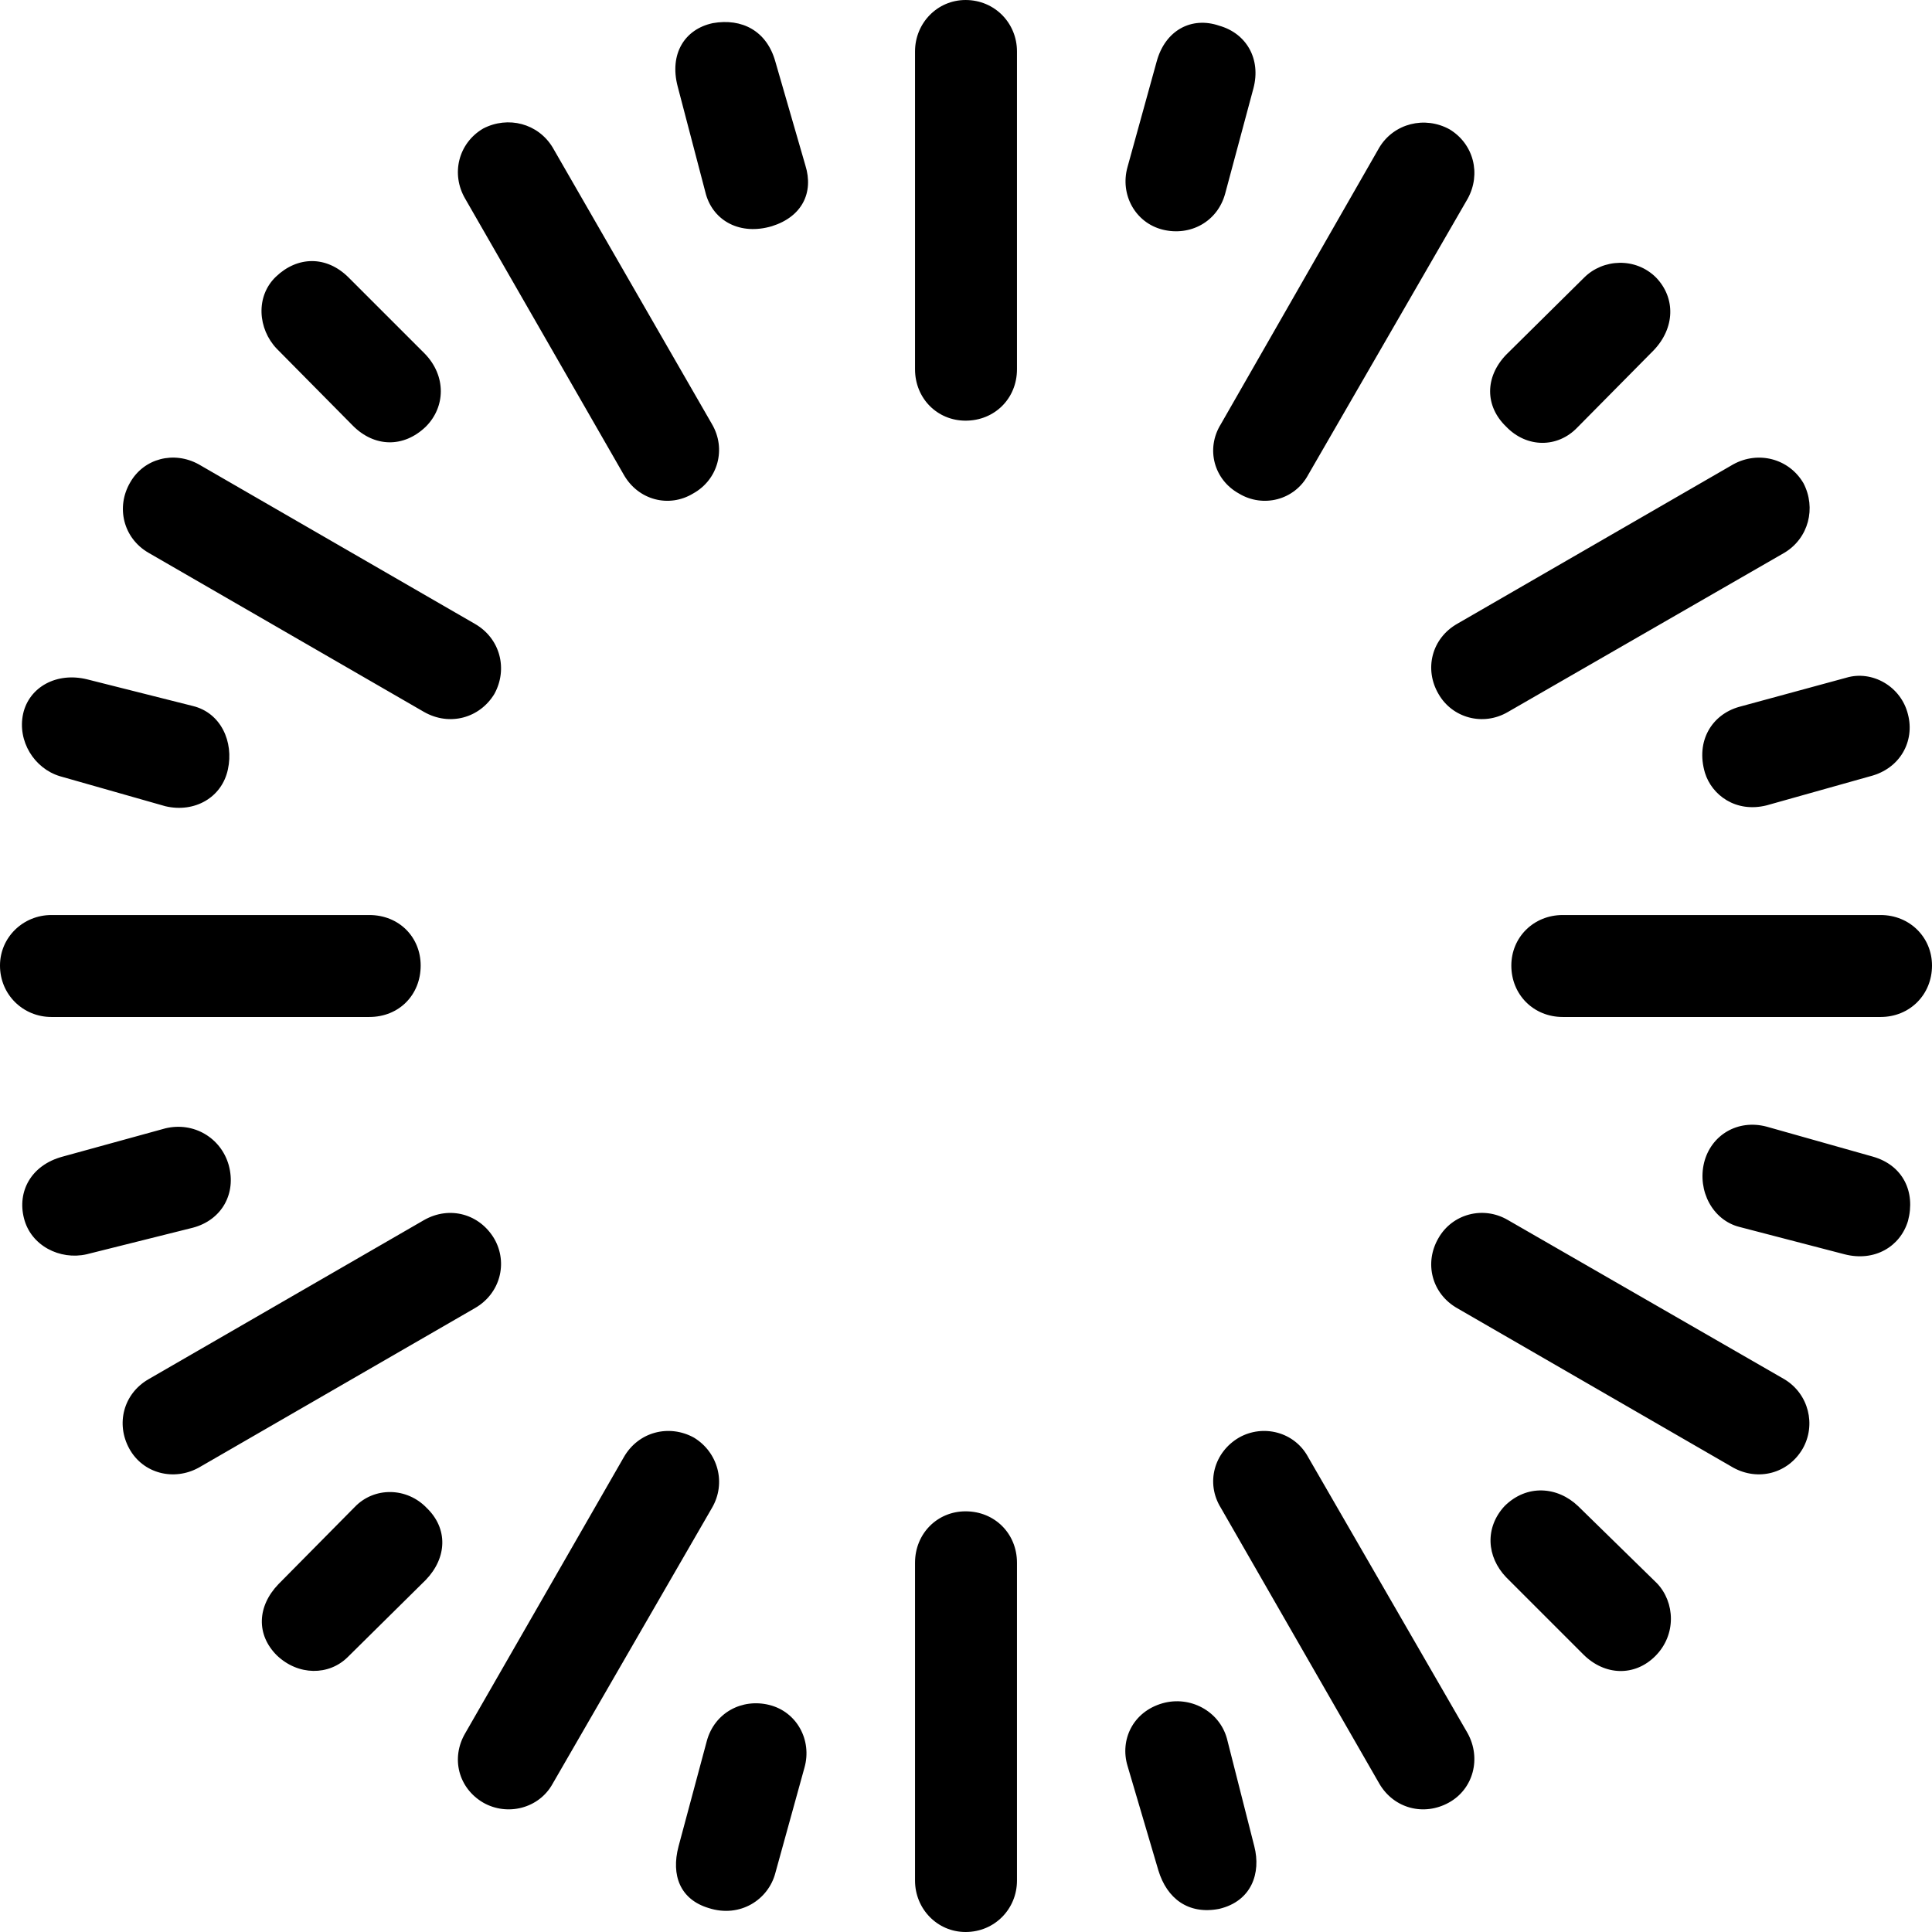 <?xml version="1.0" encoding="UTF-8" standalone="no"?>
<svg xmlns="http://www.w3.org/2000/svg"
     width="1101.074" height="1101.074"
     viewBox="0 0 1101.074 1101.074"
     fill="currentColor">
  <path d="M550.298 0.004C534.178 0.004 521.488 13.184 521.488 29.294V210.454C521.488 227.054 534.178 239.744 550.298 239.744C566.898 239.744 579.588 227.054 579.588 210.454V29.294C579.588 13.184 566.898 0.004 550.298 0.004ZM406.248 13.184C390.138 16.604 381.348 30.764 386.228 49.314L402.348 110.844C406.738 125.974 421.878 134.274 439.938 128.904C457.028 123.534 463.868 109.864 458.988 94.234L441.898 35.154C437.008 17.574 422.848 10.254 406.248 13.184ZM694.828 14.644C679.198 9.274 664.058 17.094 659.178 35.154L642.578 95.214C638.188 110.844 646.978 126.954 662.598 130.864C678.228 134.764 693.848 126.464 698.238 110.354L714.358 50.294C718.748 33.694 710.448 19.044 694.828 14.644ZM275.388 73.244C261.228 81.544 256.838 99.124 265.138 113.284L355.468 270.504C363.768 285.154 381.348 289.554 395.018 281.254C409.178 273.434 414.058 255.864 405.758 241.704L314.938 83.984C306.638 70.314 289.548 65.914 275.388 73.244ZM826.168 73.734C812.008 65.914 794.438 70.314 786.138 83.984L695.798 241.704C687.008 255.864 691.898 273.434 706.058 281.254C719.728 289.554 737.798 285.154 745.608 270.504L836.428 113.284C844.238 99.124 839.848 82.034 826.168 73.734ZM157.228 157.714C145.508 168.944 146.978 187.504 157.718 198.734L201.168 242.674C213.378 254.884 229.978 255.374 242.678 243.164C253.908 231.934 254.398 214.354 242.188 201.664L198.728 158.204C186.038 145.504 169.438 145.994 157.228 157.714ZM943.848 158.204C932.128 146.484 913.578 147.464 902.828 158.204L858.398 202.144C846.188 214.844 846.188 231.444 858.398 243.164C870.118 255.374 887.698 255.374 898.928 243.654L942.388 199.704C954.588 187.014 955.078 169.924 943.848 158.204ZM74.218 274.904C65.918 289.064 70.308 306.644 84.478 314.944L241.698 405.764C256.348 414.064 273.438 409.184 281.738 395.504C289.548 381.344 285.158 363.774 270.508 355.464L113.278 264.644C99.118 256.834 82.028 261.234 74.218 274.904ZM1027.828 275.394C1019.528 261.234 1001.958 256.834 987.798 264.644L830.568 355.464C815.918 363.774 811.528 381.344 819.828 395.504C827.638 409.184 845.218 414.064 859.378 405.764L1017.088 314.944C1030.758 306.644 1035.158 289.554 1027.828 275.394ZM1087.398 407.224C1083.498 391.114 1066.898 381.834 1052.248 386.234L991.208 402.834C975.588 407.224 966.308 422.364 971.678 440.434C975.588 453.124 989.258 463.384 1006.838 458.984L1065.918 442.384C1083.008 437.984 1091.308 422.364 1087.398 407.224ZM13.188 406.734C9.768 422.364 19.528 437.984 34.178 442.384L94.238 459.474C110.838 463.384 126.468 454.594 129.888 438.474C133.298 422.854 125.978 406.254 109.868 402.344L49.808 387.204C32.228 382.814 16.598 391.604 13.188 406.734ZM1101.078 550.294C1101.078 534.184 1088.378 521.484 1071.778 521.484H890.628C874.028 521.484 861.328 534.184 861.328 550.294C861.328 566.894 874.028 579.594 890.628 579.594H1071.778C1088.378 579.594 1101.078 566.894 1101.078 550.294ZM-0.002 550.294C-0.002 566.894 13.188 579.594 29.298 579.594H210.448C227.538 579.594 239.748 566.894 239.748 550.294C239.748 534.184 227.538 521.484 210.448 521.484H29.298C13.188 521.484 -0.002 534.184 -0.002 550.294ZM1087.398 695.804C1091.798 679.204 1084.478 664.064 1067.388 659.184L1006.838 642.094C990.238 637.694 975.098 646.974 971.188 662.594C967.288 678.714 976.078 695.314 991.208 699.214L1051.268 714.844C1068.358 719.234 1083.008 710.454 1087.398 695.804ZM13.668 694.334C17.578 709.964 34.178 718.264 49.318 714.844L109.868 699.704C126.468 695.314 134.768 680.174 130.368 664.064C125.978 648.434 110.348 639.164 94.238 643.064L35.648 659.184C17.578 664.064 9.768 679.204 13.668 694.334ZM1027.348 825.684C1035.158 812.014 1030.758 794.434 1017.088 786.134L859.378 695.314C845.218 687.014 827.638 691.894 819.828 705.564C811.528 719.724 815.918 737.304 830.568 745.604L987.798 836.424C1001.958 844.234 1019.048 839.844 1027.348 825.684ZM73.728 825.684C81.548 839.844 99.118 844.234 113.278 836.424L270.508 745.604C285.158 737.304 289.548 719.724 281.738 706.054C273.438 691.894 256.348 687.014 241.698 695.314L84.478 786.134C70.308 794.434 65.918 811.524 73.728 825.684ZM275.388 1027.344C289.058 1035.154 307.128 1030.764 314.938 1016.604L405.758 859.374C414.058 845.214 409.178 827.634 395.508 819.334C381.348 811.524 363.768 815.914 355.468 830.564L265.138 987.794C256.838 1001.954 261.228 1019.044 275.388 1027.344ZM825.688 1027.344C839.848 1019.534 844.238 1001.954 836.428 987.794L745.608 830.564C737.798 815.914 719.728 811.524 706.058 819.334C691.898 827.634 687.008 845.214 695.798 859.374L786.138 1016.604C794.438 1030.764 811.528 1035.154 825.688 1027.344ZM943.358 943.844C955.568 931.644 954.588 913.084 944.338 902.344L899.418 858.394C887.698 847.164 870.118 845.704 857.418 858.394C846.188 870.604 847.168 887.204 858.398 898.924L902.348 942.874C914.548 955.074 931.638 955.564 943.358 943.844ZM157.718 943.364C169.918 955.074 187.498 955.074 198.238 944.334L242.678 900.394C254.888 887.694 255.368 871.094 243.168 859.374C231.938 847.654 213.378 847.164 202.148 858.884L158.688 902.834C146.488 915.524 145.998 931.644 157.718 943.364ZM550.298 1101.074C566.898 1101.074 579.588 1087.894 579.588 1071.774V890.624C579.588 874.024 566.898 861.324 550.298 861.324C534.178 861.324 521.488 874.024 521.488 890.624V1071.774C521.488 1087.894 534.178 1101.074 550.298 1101.074ZM694.828 1087.894C713.378 1083.494 718.748 1067.384 714.848 1052.244L699.218 990.724C694.828 975.094 678.228 966.304 662.598 970.704C645.508 975.584 638.188 991.704 642.578 1006.344L660.158 1065.914C665.038 1082.034 677.248 1091.304 694.828 1087.894ZM403.808 1087.404C421.878 1093.264 437.988 1082.524 441.898 1067.384L458.498 1007.324C462.888 991.704 454.098 975.584 438.478 971.684C422.848 967.774 407.228 976.074 402.828 992.184L386.718 1052.244C382.328 1068.844 387.698 1082.524 403.808 1087.404Z"/>
</svg>